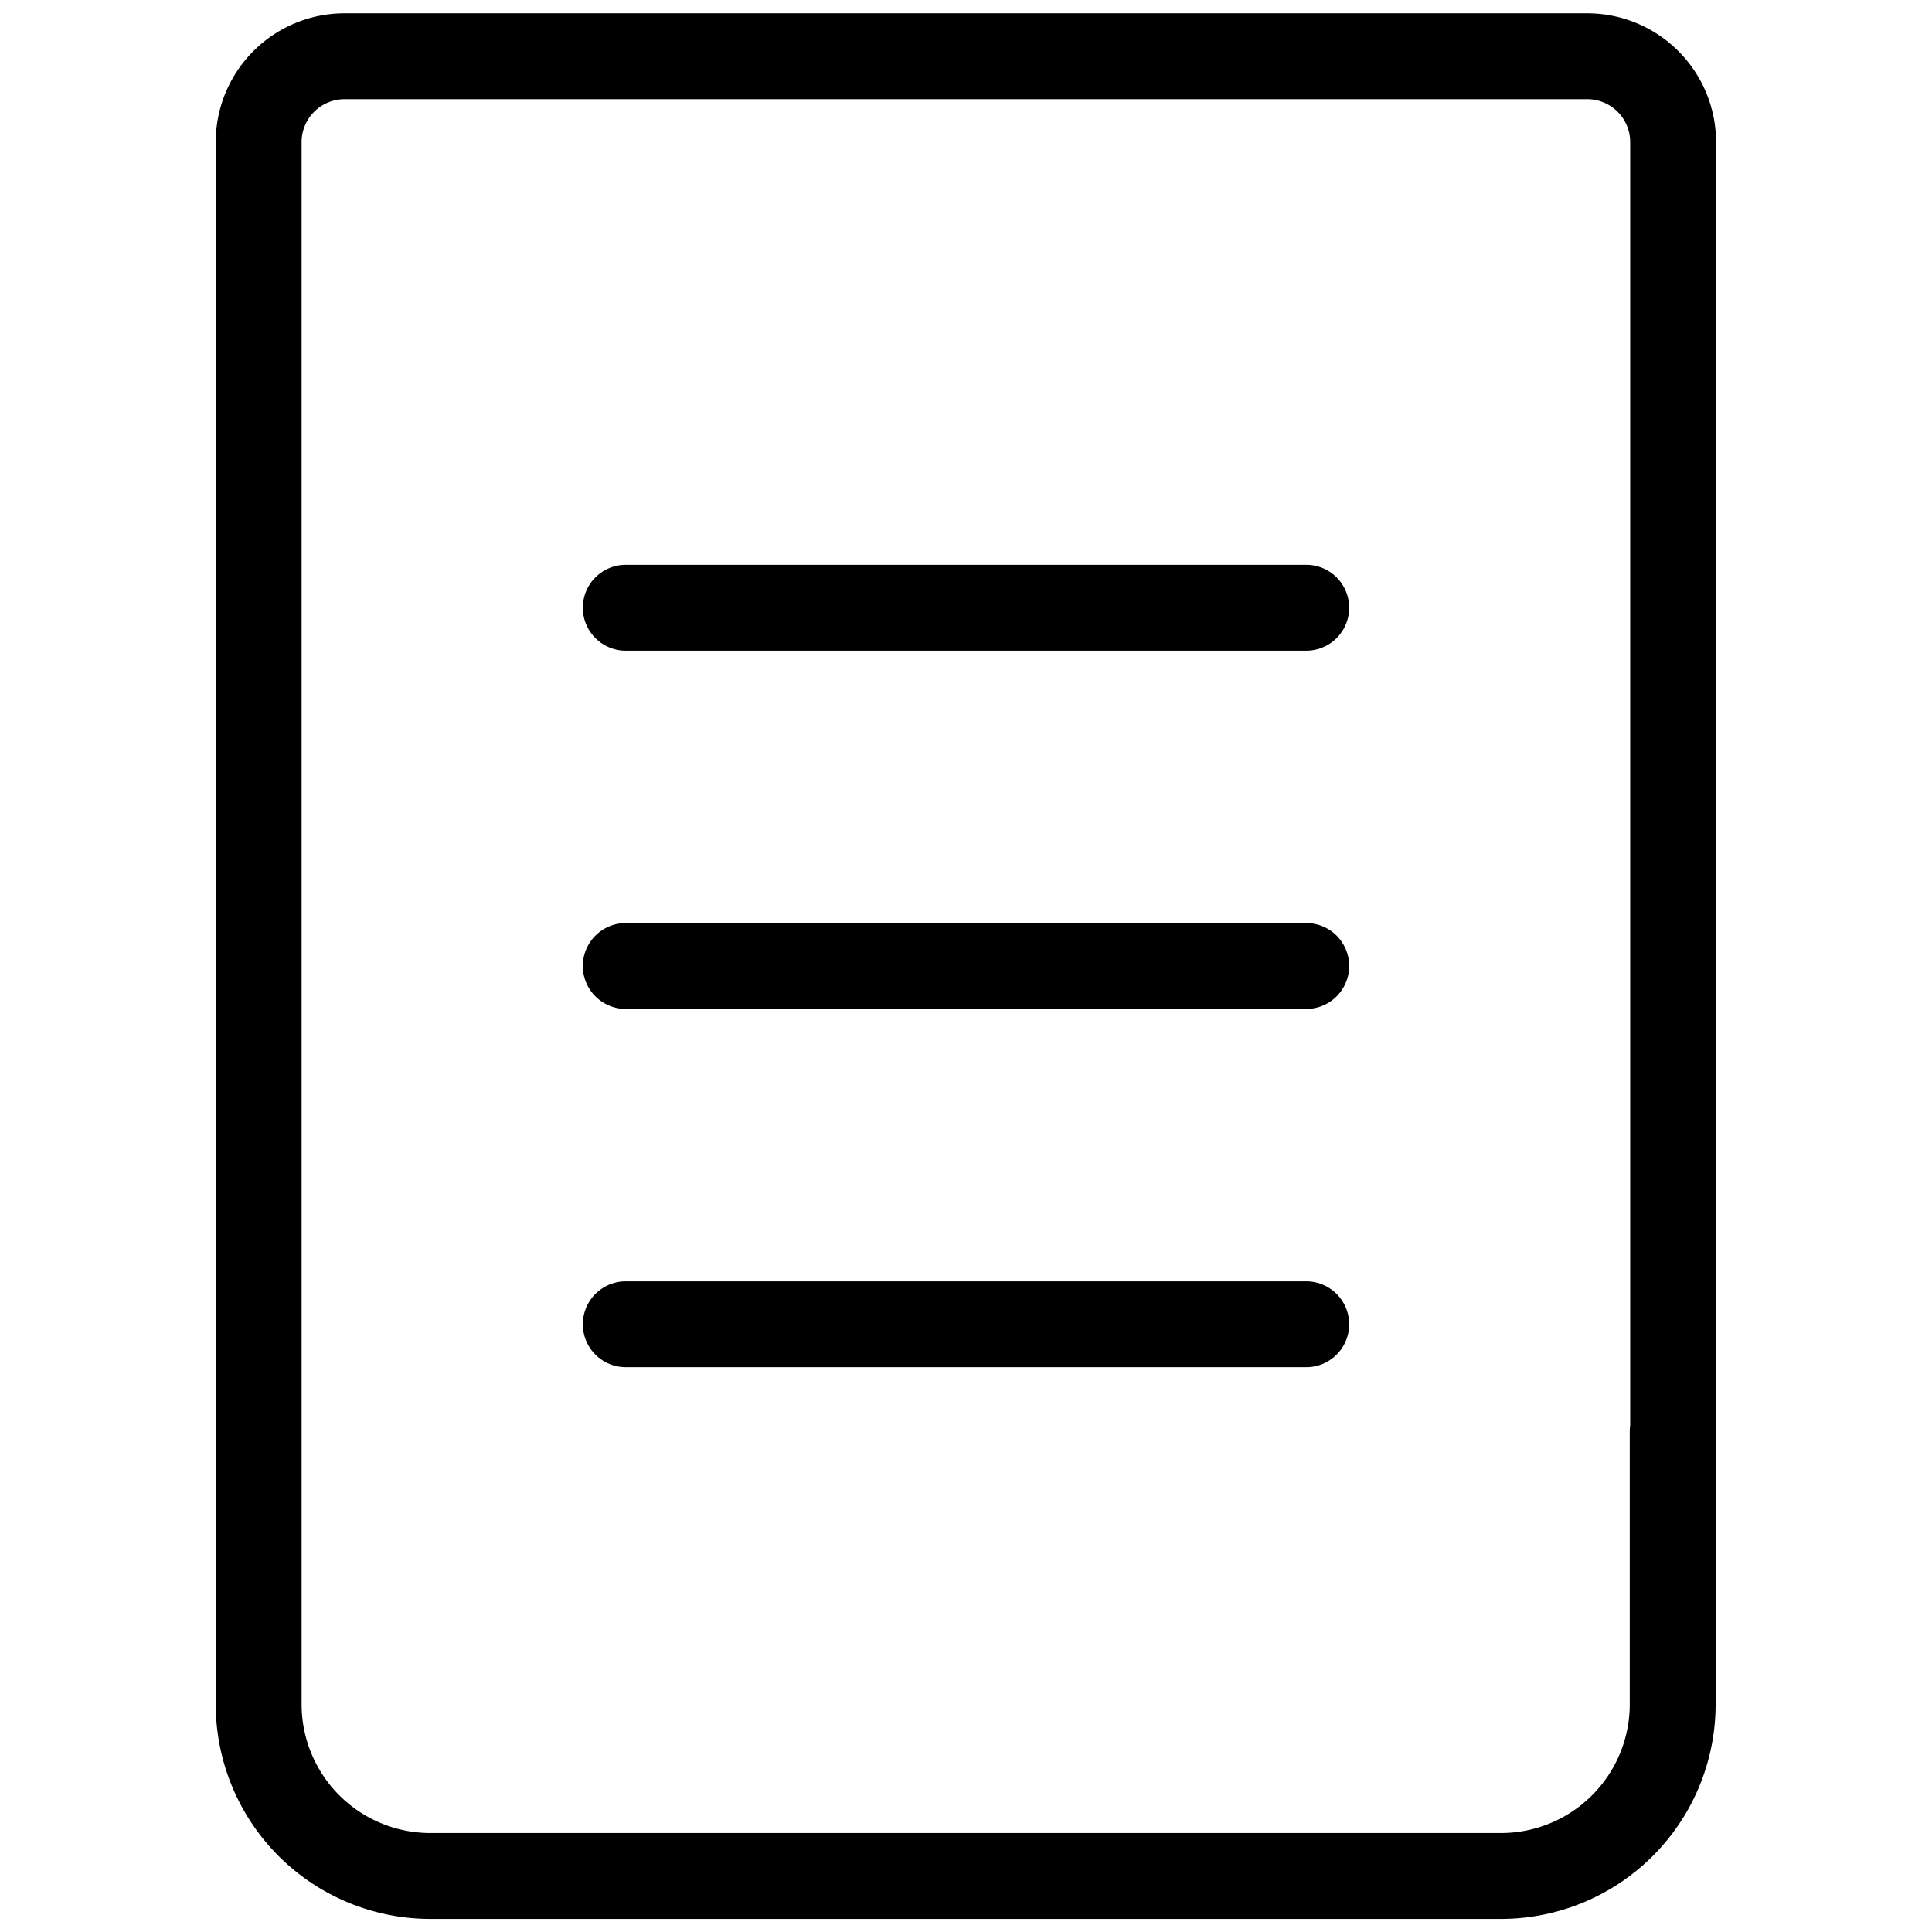 <svg id="Layer_1" data-name="Layer 1" xmlns="http://www.w3.org/2000/svg" viewBox="0 0 90 90"><defs><style>.cls-1{fill:none;stroke:#000;stroke-linecap:round;stroke-miterlimit:10;stroke-width:4px;}</style></defs><title>Icons_Navvis</title><path class="cls-1" d="M77.92,66.68V79.39a8,8,0,0,1-8,8H20.05a8,8,0,0,1-8-8V6.62a4,4,0,0,1,4-4H73.94a4,4,0,0,1,4,4V69.68"/><line class="cls-1" x1="29.15" y1="28.31" x2="60.85" y2="28.31"/><line class="cls-1" x1="29.15" y1="45" x2="60.85" y2="45"/><line class="cls-1" x1="29.15" y1="61.69" x2="60.85" y2="61.69"/></svg>